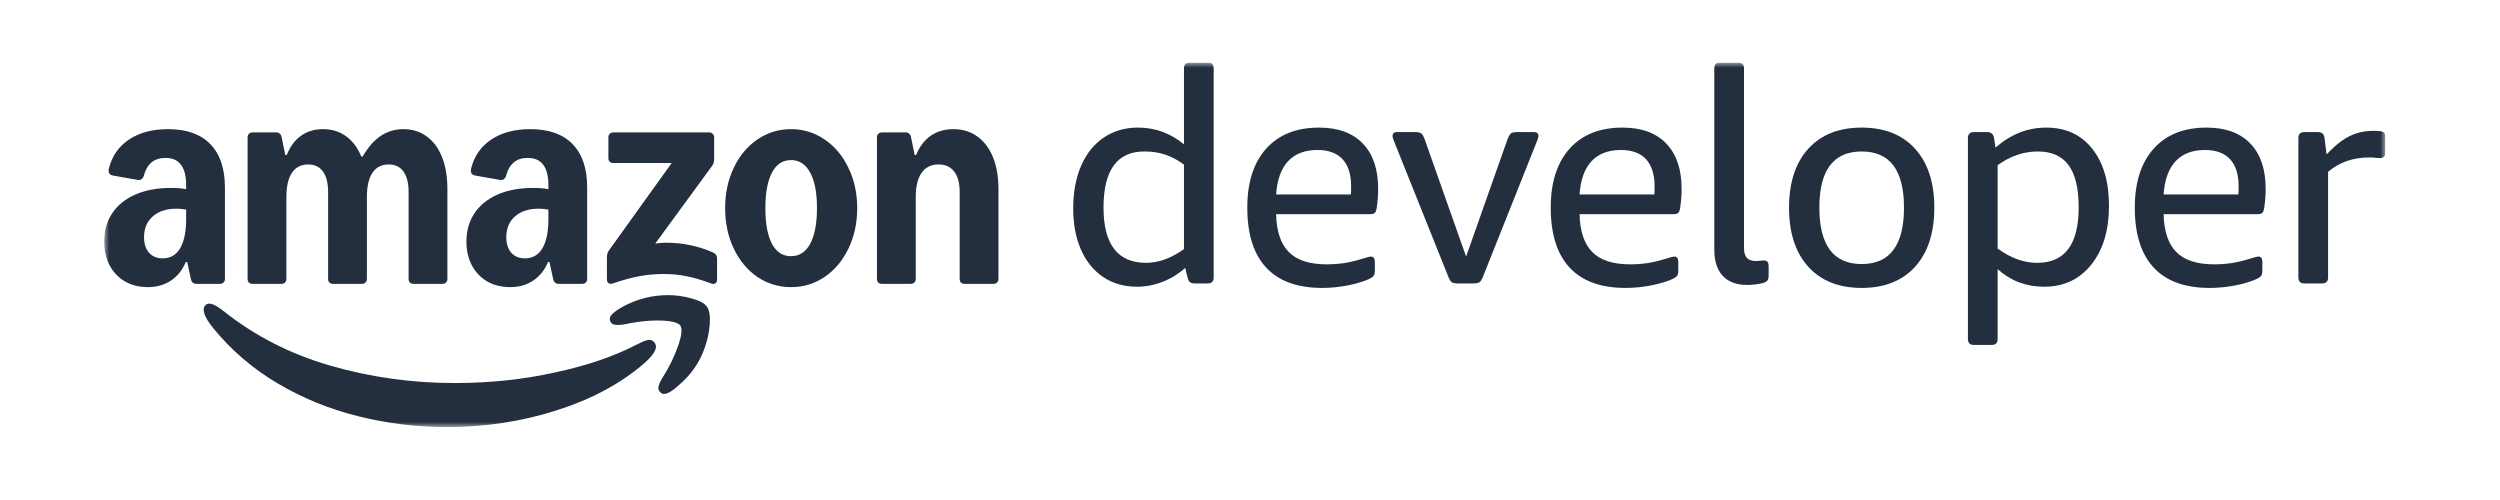 <svg width="240" height="48" viewBox="0 0 240 48" fill="none" xmlns="http://www.w3.org/2000/svg">
<g clip-path="url(#clip0_2405_245)">
<mask id="mask0_2405_245" style="mask-type:luminance" maskUnits="userSpaceOnUse" x="10" y="6" width="219" height="35">
<path d="M10 6H228.999V41H10V6Z" fill="white"/>
</mask>
<g mask="url(#mask0_2405_245)">
<path d="M110.03 25.232C111.221 25.232 112.431 24.793 113.661 23.914V15.802C113.065 15.363 112.465 15.043 111.86 14.842C111.255 14.642 110.587 14.541 109.857 14.541C107.245 14.541 105.938 16.337 105.938 19.93C105.938 23.465 107.302 25.232 110.03 25.232ZM109.165 27.525C107.898 27.525 106.803 27.21 105.881 26.579C104.959 25.949 104.253 25.07 103.763 23.943C103.273 22.815 103.028 21.506 103.028 20.016C103.028 18.43 103.288 17.049 103.806 15.874C104.325 14.699 105.055 13.801 105.996 13.18C106.937 12.559 108.022 12.248 109.252 12.248C110.884 12.248 112.354 12.783 113.661 13.853V6.573C113.661 6.191 113.852 6 114.237 6H115.937C116.321 6 116.513 6.191 116.513 6.573V26.637C116.513 27.019 116.321 27.21 115.937 27.21H114.669C114.496 27.21 114.356 27.172 114.251 27.096C114.145 27.019 114.064 26.866 114.006 26.637L113.776 25.72C113.142 26.293 112.421 26.737 111.615 27.052C110.808 27.368 109.991 27.525 109.165 27.525Z" fill="#232F3E"/>
</g>
<mask id="mask1_2405_245" style="mask-type:luminance" maskUnits="userSpaceOnUse" x="10" y="6" width="219" height="35">
<path d="M10 6H228.999V41H10V6Z" fill="white"/>
</mask>
<g mask="url(#mask1_2405_245)">
<path d="M129.681 18.669C129.7 18.516 129.71 18.268 129.71 17.924C129.71 16.759 129.436 15.88 128.888 15.287C128.341 14.695 127.539 14.398 126.482 14.398C125.272 14.398 124.331 14.757 123.659 15.473C122.986 16.19 122.602 17.255 122.506 18.669H129.681ZM126.915 27.641C124.552 27.641 122.765 26.991 121.555 25.691C120.345 24.392 119.74 22.472 119.74 19.93C119.74 17.504 120.345 15.617 121.555 14.269C122.765 12.922 124.456 12.249 126.626 12.249C128.451 12.249 129.854 12.76 130.833 13.782C131.813 14.805 132.303 16.252 132.303 18.125C132.303 18.736 132.255 19.357 132.159 19.988C132.12 20.217 132.058 20.37 131.971 20.446C131.885 20.523 131.746 20.561 131.554 20.561H122.506C122.545 22.204 122.953 23.418 123.731 24.201C124.509 24.985 125.714 25.376 127.347 25.376C127.923 25.376 128.475 25.338 129.004 25.262C129.532 25.185 130.199 25.023 131.006 24.774C131.14 24.736 131.256 24.703 131.352 24.674C131.448 24.645 131.534 24.631 131.611 24.631C131.861 24.631 131.986 24.803 131.986 25.147V25.95C131.986 26.198 131.947 26.375 131.87 26.48C131.794 26.585 131.63 26.695 131.381 26.809C130.804 27.058 130.118 27.258 129.321 27.411C128.523 27.564 127.721 27.641 126.915 27.641Z" fill="#232F3E"/>
</g>
<mask id="mask2_2405_245" style="mask-type:luminance" maskUnits="userSpaceOnUse" x="10" y="6" width="219" height="35">
<path d="M10 6H228.999V41H10V6Z" fill="white"/>
</mask>
<g mask="url(#mask2_2405_245)">
<path d="M139.967 27.21C139.698 27.21 139.501 27.172 139.376 27.095C139.251 27.019 139.121 26.799 138.987 26.436L133.887 13.71C133.849 13.595 133.805 13.48 133.757 13.366C133.709 13.251 133.686 13.146 133.686 13.051C133.686 12.803 133.83 12.678 134.118 12.678H135.818C136.106 12.678 136.308 12.716 136.423 12.793C136.538 12.869 136.663 13.089 136.797 13.452L140.745 24.63L144.692 13.452C144.826 13.089 144.952 12.869 145.067 12.793C145.182 12.716 145.384 12.678 145.672 12.678H147.257C147.545 12.678 147.689 12.803 147.689 13.051C147.689 13.146 147.665 13.251 147.617 13.366C147.569 13.48 147.526 13.595 147.487 13.71L142.416 26.436C142.281 26.799 142.152 27.019 142.027 27.095C141.902 27.172 141.705 27.21 141.436 27.21H139.967Z" fill="#232F3E"/>
</g>
<mask id="mask3_2405_245" style="mask-type:luminance" maskUnits="userSpaceOnUse" x="10" y="6" width="219" height="35">
<path d="M10 6H228.999V41H10V6Z" fill="white"/>
</mask>
<g mask="url(#mask3_2405_245)">
<path d="M158.812 18.669C158.831 18.516 158.841 18.268 158.841 17.924C158.841 16.759 158.567 15.88 158.019 15.287C157.472 14.695 156.67 14.398 155.613 14.398C154.403 14.398 153.462 14.757 152.789 15.473C152.117 16.19 151.733 17.255 151.637 18.669H158.812ZM156.046 27.641C153.683 27.641 151.896 26.991 150.686 25.691C149.476 24.392 148.871 22.472 148.871 19.93C148.871 17.504 149.476 15.617 150.686 14.269C151.896 12.922 153.586 12.249 155.757 12.249C157.582 12.249 158.985 12.76 159.964 13.782C160.944 14.805 161.434 16.252 161.434 18.125C161.434 18.736 161.386 19.357 161.29 19.988C161.251 20.217 161.189 20.37 161.102 20.446C161.016 20.523 160.876 20.561 160.685 20.561H151.637C151.675 22.204 152.084 23.418 152.862 24.201C153.64 24.985 154.845 25.376 156.478 25.376C157.054 25.376 157.606 25.338 158.134 25.262C158.663 25.185 159.33 25.023 160.137 24.774C160.271 24.736 160.386 24.703 160.483 24.674C160.579 24.645 160.665 24.631 160.742 24.631C160.992 24.631 161.117 24.803 161.117 25.147V25.95C161.117 26.198 161.078 26.375 161.001 26.48C160.924 26.585 160.761 26.695 160.512 26.809C159.935 27.058 159.248 27.258 158.451 27.411C157.654 27.564 156.852 27.641 156.046 27.641Z" fill="#232F3E"/>
</g>
<mask id="mask4_2405_245" style="mask-type:luminance" maskUnits="userSpaceOnUse" x="10" y="6" width="219" height="35">
<path d="M10 6H228.999V41H10V6Z" fill="white"/>
</mask>
<g mask="url(#mask4_2405_245)">
<path d="M167.714 27.354C166.696 27.354 165.918 27.062 165.38 26.479C164.842 25.896 164.573 25.061 164.573 23.971V6.573C164.573 6.191 164.765 6 165.15 6H166.85C167.234 6 167.426 6.191 167.426 6.573V23.799C167.426 24.239 167.517 24.559 167.7 24.76C167.882 24.96 168.185 25.061 168.607 25.061C168.723 25.061 168.842 25.051 168.967 25.032C169.092 25.013 169.203 25.003 169.299 25.003C169.491 25.003 169.62 25.051 169.688 25.146C169.755 25.242 169.789 25.386 169.789 25.576V26.493C169.789 26.685 169.745 26.833 169.659 26.938C169.573 27.043 169.424 27.124 169.213 27.181C168.732 27.296 168.233 27.354 167.714 27.354Z" fill="#232F3E"/>
</g>
<mask id="mask5_2405_245" style="mask-type:luminance" maskUnits="userSpaceOnUse" x="10" y="6" width="219" height="35">
<path d="M10 6H228.999V41H10V6Z" fill="white"/>
</mask>
<g mask="url(#mask5_2405_245)">
<path d="M178.721 25.348C181.429 25.348 182.783 23.542 182.783 19.93C182.783 16.338 181.429 14.542 178.721 14.542C176.013 14.542 174.658 16.338 174.658 19.93C174.658 23.542 176.013 25.348 178.721 25.348ZM178.721 27.641C176.531 27.641 174.821 26.962 173.592 25.605C172.363 24.249 171.748 22.357 171.748 19.93C171.748 17.523 172.363 15.641 173.592 14.284C174.821 12.927 176.531 12.249 178.721 12.249C180.911 12.249 182.62 12.927 183.85 14.284C185.079 15.641 185.694 17.523 185.694 19.93C185.694 22.357 185.079 24.249 183.85 25.605C182.62 26.962 180.911 27.641 178.721 27.641Z" fill="#232F3E"/>
</g>
<mask id="mask6_2405_245" style="mask-type:luminance" maskUnits="userSpaceOnUse" x="10" y="6" width="219" height="35">
<path d="M10 6H228.999V41H10V6Z" fill="white"/>
</mask>
<g mask="url(#mask6_2405_245)">
<path d="M195.576 25.233C198.227 25.233 199.552 23.456 199.552 19.902C199.552 18.087 199.23 16.739 198.587 15.86C197.943 14.982 196.959 14.542 195.634 14.542C194.269 14.542 192.983 14.982 191.772 15.86V23.857C193.021 24.774 194.289 25.233 195.576 25.233ZM189.496 33.115C189.112 33.115 188.92 32.924 188.92 32.542V13.252C188.92 12.87 189.112 12.679 189.496 12.679H190.764C191.148 12.679 191.369 12.87 191.427 13.252L191.571 14.169C193.03 12.889 194.654 12.249 196.44 12.249C198.303 12.249 199.773 12.922 200.849 14.27C201.924 15.617 202.462 17.447 202.462 19.759C202.462 22.109 201.895 23.991 200.762 25.405C199.629 26.819 198.121 27.526 196.238 27.526C194.51 27.526 193.021 26.963 191.772 25.835V32.542C191.772 32.924 191.58 33.115 191.196 33.115H189.496Z" fill="#232F3E"/>
</g>
<mask id="mask7_2405_245" style="mask-type:luminance" maskUnits="userSpaceOnUse" x="10" y="6" width="219" height="35">
<path d="M10 6H228.999V41H10V6Z" fill="white"/>
</mask>
<g mask="url(#mask7_2405_245)">
<path d="M214.881 18.669C214.9 18.516 214.91 18.268 214.91 17.924C214.91 16.759 214.636 15.88 214.089 15.287C213.541 14.695 212.739 14.398 211.683 14.398C210.473 14.398 209.531 14.757 208.859 15.473C208.187 16.19 207.802 17.255 207.707 18.669H214.881ZM212.115 27.641C209.752 27.641 207.966 26.991 206.756 25.691C205.546 24.392 204.94 22.472 204.94 19.93C204.94 17.504 205.546 15.617 206.756 14.269C207.966 12.922 209.656 12.249 211.827 12.249C213.652 12.249 215.054 12.76 216.034 13.782C217.013 14.805 217.503 16.252 217.503 18.125C217.503 18.736 217.455 19.357 217.359 19.988C217.32 20.217 217.258 20.37 217.172 20.446C217.085 20.523 216.946 20.561 216.754 20.561H207.707C207.745 22.204 208.153 23.418 208.931 24.201C209.709 24.985 210.914 25.376 212.547 25.376C213.123 25.376 213.676 25.338 214.204 25.262C214.732 25.185 215.4 25.023 216.207 24.774C216.341 24.736 216.456 24.703 216.552 24.674C216.648 24.645 216.735 24.631 216.812 24.631C217.061 24.631 217.186 24.803 217.186 25.147V25.95C217.186 26.198 217.148 26.375 217.071 26.48C216.994 26.585 216.831 26.695 216.581 26.809C216.005 27.058 215.318 27.258 214.521 27.411C213.724 27.564 212.922 27.641 212.115 27.641Z" fill="#232F3E"/>
</g>
<mask id="mask8_2405_245" style="mask-type:luminance" maskUnits="userSpaceOnUse" x="10" y="6" width="219" height="35">
<path d="M10 6H228.999V41H10V6Z" fill="white"/>
</mask>
<g mask="url(#mask8_2405_245)">
<path d="M221.22 27.21C220.836 27.21 220.644 27.019 220.644 26.637V13.251C220.644 12.869 220.836 12.678 221.22 12.678H222.488C222.679 12.678 222.829 12.716 222.934 12.793C223.04 12.869 223.112 13.012 223.15 13.223L223.352 14.828C223.871 14.274 224.361 13.834 224.822 13.509C225.283 13.184 225.758 12.946 226.248 12.793C226.738 12.64 227.261 12.563 227.818 12.563C228.049 12.563 228.279 12.573 228.51 12.592C228.836 12.63 229 12.803 229 13.108V14.656C229 15 228.827 15.172 228.481 15.172C228.308 15.172 228.14 15.162 227.977 15.143C227.813 15.124 227.635 15.114 227.444 15.114C225.907 15.114 224.591 15.573 223.496 16.49V26.637C223.496 27.019 223.304 27.21 222.92 27.21H221.22Z" fill="#232F3E"/>
</g>
<mask id="mask9_2405_245" style="mask-type:luminance" maskUnits="userSpaceOnUse" x="10" y="6" width="219" height="35">
<path d="M10 6H228.999V41H10V6Z" fill="white"/>
</mask>
<g mask="url(#mask9_2405_245)">
<path d="M84.189 13.167C84.189 13.039 84.231 12.934 84.312 12.852C84.406 12.759 84.517 12.712 84.646 12.712H86.965C87.093 12.712 87.199 12.753 87.281 12.835C87.374 12.916 87.433 13.027 87.456 13.167L87.808 14.879H87.948C88.264 14.087 88.727 13.475 89.336 13.044C89.956 12.613 90.682 12.398 91.514 12.398C92.403 12.398 93.171 12.631 93.814 13.097C94.47 13.563 94.974 14.227 95.325 15.089C95.676 15.951 95.852 16.97 95.852 18.146V26.795C95.852 26.923 95.805 27.034 95.711 27.127C95.629 27.208 95.524 27.249 95.395 27.249H92.585C92.456 27.249 92.345 27.208 92.251 27.127C92.169 27.034 92.128 26.923 92.128 26.795V18.426C92.128 17.576 91.953 16.923 91.601 16.469C91.25 16.015 90.753 15.787 90.109 15.787C89.394 15.787 88.85 16.055 88.475 16.591C88.1 17.127 87.913 17.901 87.913 18.915V26.795C87.913 26.923 87.866 27.034 87.772 27.127C87.691 27.208 87.585 27.249 87.456 27.249H84.646C84.517 27.249 84.406 27.208 84.312 27.127C84.231 27.034 84.189 26.923 84.189 26.795V13.167ZM73.475 19.981C73.475 21.46 73.686 22.601 74.108 23.405C74.529 24.197 75.138 24.593 75.934 24.593C76.731 24.593 77.345 24.197 77.779 23.405C78.212 22.601 78.429 21.46 78.429 19.981C78.429 18.501 78.212 17.366 77.779 16.574C77.345 15.77 76.731 15.368 75.934 15.368C75.138 15.368 74.529 15.77 74.108 16.574C73.686 17.366 73.475 18.501 73.475 19.981ZM69.612 19.981C69.612 18.56 69.887 17.273 70.437 16.119C70.987 14.955 71.743 14.046 72.703 13.394C73.675 12.73 74.752 12.398 75.934 12.398C77.129 12.398 78.206 12.73 79.166 13.394C80.138 14.046 80.899 14.955 81.45 16.119C82.012 17.273 82.293 18.56 82.293 19.981C82.293 21.402 82.012 22.695 81.45 23.86C80.899 25.013 80.138 25.921 79.166 26.585C78.206 27.237 77.129 27.564 75.934 27.564C74.752 27.564 73.675 27.237 72.703 26.585C71.743 25.921 70.987 25.013 70.437 23.86C69.887 22.695 69.612 21.402 69.612 19.981ZM58.265 24.68C58.265 24.424 58.336 24.203 58.476 24.017L64.483 15.648H58.862C58.734 15.648 58.622 15.607 58.529 15.525C58.447 15.432 58.406 15.322 58.406 15.193V13.167C58.406 13.039 58.447 12.934 58.529 12.852C58.622 12.759 58.734 12.712 58.862 12.712H68.101C68.23 12.712 68.335 12.759 68.417 12.852C68.511 12.934 68.558 13.039 68.558 13.167V15.281C68.558 15.537 68.488 15.758 68.347 15.945L62.902 23.388C63.23 23.33 63.564 23.3 63.903 23.3C64.746 23.3 65.519 23.376 66.222 23.528C66.936 23.667 67.674 23.9 68.435 24.226C68.704 24.343 68.839 24.541 68.839 24.82V26.83C68.839 27.016 68.78 27.144 68.663 27.214C68.546 27.272 68.4 27.267 68.224 27.197C67.346 26.87 66.567 26.643 65.888 26.515C65.221 26.375 64.489 26.305 63.693 26.305C62.908 26.305 62.135 26.375 61.374 26.515C60.625 26.655 59.794 26.882 58.88 27.197C58.704 27.255 58.558 27.255 58.441 27.197C58.324 27.127 58.265 27.004 58.265 26.83V24.68ZM48.605 22.776C48.605 23.393 48.763 23.889 49.08 24.261C49.407 24.622 49.846 24.803 50.397 24.803C51.123 24.803 51.679 24.483 52.065 23.842C52.452 23.19 52.645 22.258 52.645 21.047V20.12C52.317 20.062 52.007 20.033 51.714 20.033C50.754 20.033 49.993 20.284 49.431 20.784C48.88 21.274 48.605 21.938 48.605 22.776ZM44.776 23.195C44.776 22.159 45.034 21.25 45.549 20.47C46.076 19.689 46.82 19.09 47.78 18.67C48.752 18.251 49.888 18.041 51.187 18.041C51.784 18.041 52.27 18.082 52.645 18.164V17.797C52.645 16.911 52.481 16.253 52.153 15.822C51.825 15.38 51.328 15.159 50.66 15.159C49.583 15.159 48.892 15.723 48.588 16.853C48.494 17.179 48.301 17.319 48.008 17.273L45.62 16.853C45.444 16.818 45.321 16.743 45.251 16.626C45.192 16.509 45.186 16.352 45.233 16.154C45.538 14.966 46.182 14.046 47.165 13.394C48.16 12.73 49.407 12.398 50.906 12.398C52.686 12.398 54.038 12.876 54.963 13.831C55.9 14.786 56.369 16.178 56.369 18.006V26.795C56.369 26.923 56.322 27.034 56.228 27.127C56.146 27.208 56.041 27.249 55.912 27.249H53.629C53.347 27.249 53.172 27.098 53.102 26.795L52.75 25.152H52.61C52.294 25.921 51.819 26.515 51.187 26.934C50.567 27.354 49.829 27.564 48.974 27.564C48.143 27.564 47.411 27.383 46.779 27.022C46.146 26.649 45.655 26.137 45.303 25.484C44.952 24.82 44.776 24.058 44.776 23.195ZM23.77 13.167C23.77 13.039 23.811 12.934 23.893 12.852C23.987 12.759 24.098 12.712 24.227 12.712H26.545C26.674 12.712 26.779 12.753 26.861 12.835C26.955 12.916 27.014 13.027 27.037 13.167L27.388 14.879H27.529C27.845 14.075 28.296 13.464 28.881 13.044C29.478 12.613 30.181 12.398 30.989 12.398C31.855 12.398 32.599 12.625 33.219 13.079C33.852 13.534 34.338 14.18 34.677 15.019H34.818C35.333 14.133 35.913 13.475 36.556 13.044C37.2 12.613 37.921 12.398 38.717 12.398C39.584 12.398 40.333 12.631 40.965 13.097C41.609 13.563 42.101 14.227 42.44 15.089C42.78 15.951 42.95 16.97 42.95 18.146V26.795C42.95 26.923 42.903 27.034 42.809 27.127C42.727 27.208 42.622 27.249 42.493 27.249H39.683C39.554 27.249 39.443 27.208 39.349 27.127C39.267 27.034 39.226 26.923 39.226 26.795V18.426C39.226 17.576 39.062 16.923 38.734 16.469C38.407 16.015 37.932 15.787 37.312 15.787C36.633 15.787 36.112 16.055 35.749 16.591C35.397 17.127 35.222 17.901 35.222 18.915V26.795C35.222 26.923 35.175 27.034 35.081 27.127C34.999 27.208 34.894 27.249 34.765 27.249H31.955C31.826 27.249 31.715 27.208 31.621 27.127C31.539 27.034 31.498 26.923 31.498 26.795V18.426C31.498 17.576 31.334 16.923 31.006 16.469C30.678 16.015 30.204 15.787 29.584 15.787C28.904 15.787 28.384 16.055 28.021 16.591C27.669 17.127 27.494 17.901 27.494 18.915V26.795C27.494 26.923 27.447 27.034 27.353 27.127C27.271 27.208 27.166 27.249 27.037 27.249H24.227C24.098 27.249 23.987 27.208 23.893 27.127C23.811 27.034 23.77 26.923 23.77 26.795V13.167ZM13.829 22.776C13.829 23.393 13.987 23.889 14.303 24.261C14.631 24.622 15.07 24.803 15.621 24.803C16.346 24.803 16.903 24.483 17.289 23.842C17.675 23.19 17.869 22.258 17.869 21.047V20.12C17.541 20.062 17.231 20.033 16.938 20.033C15.978 20.033 15.217 20.284 14.655 20.784C14.104 21.274 13.829 21.938 13.829 22.776ZM14.198 27.564C13.367 27.564 12.635 27.383 12.002 27.022C11.37 26.649 10.878 26.137 10.527 25.484C10.176 24.82 10 24.058 10 23.195C10 22.159 10.258 21.25 10.773 20.47C11.3 19.689 12.043 19.09 13.004 18.67C13.975 18.251 15.111 18.041 16.411 18.041C17.008 18.041 17.494 18.082 17.869 18.164V17.797C17.869 16.911 17.705 16.253 17.377 15.822C17.049 15.38 16.551 15.159 15.884 15.159C14.807 15.159 14.116 15.723 13.811 16.853C13.718 17.179 13.525 17.319 13.232 17.273L10.843 16.853C10.668 16.818 10.544 16.743 10.474 16.626C10.416 16.509 10.41 16.352 10.457 16.154C10.761 14.966 11.405 14.046 12.389 13.394C13.384 12.73 14.631 12.398 16.13 12.398C17.91 12.398 19.262 12.876 20.187 13.831C21.124 14.786 21.592 16.178 21.592 18.006V26.795C21.592 26.923 21.545 27.034 21.452 27.127C21.37 27.208 21.264 27.249 21.136 27.249H18.852C18.571 27.249 18.395 27.098 18.325 26.795L17.974 25.152H17.834C17.517 25.921 17.043 26.515 16.411 26.934C15.79 27.354 15.053 27.564 14.198 27.564Z" fill="#232F3E"/>
</g>
<mask id="mask10_2405_245" style="mask-type:luminance" maskUnits="userSpaceOnUse" x="10" y="6" width="219" height="35">
<path d="M10 6H228.999V41H10V6Z" fill="white"/>
</mask>
<g mask="url(#mask10_2405_245)">
<path d="M19.765 29.259C19.543 29.434 19.496 29.725 19.625 30.133C19.742 30.494 20.017 30.942 20.45 31.478C22.195 33.621 24.273 35.403 26.685 36.824C29.097 38.245 31.679 39.294 34.431 39.969C37.194 40.656 40.016 41 42.897 41C46.585 41 50.098 40.464 53.435 39.393C56.772 38.333 59.559 36.842 61.795 34.92C62.58 34.233 62.972 33.685 62.972 33.277C62.972 33.126 62.908 32.975 62.779 32.823C62.603 32.648 62.392 32.59 62.146 32.648C61.901 32.707 61.555 32.852 61.11 33.085C58.968 34.203 56.356 35.095 53.277 35.758C50.209 36.434 47.007 36.772 43.669 36.772C39.536 36.772 35.543 36.213 31.691 35.095C27.838 33.976 24.425 32.229 21.451 29.853C21.018 29.515 20.667 29.3 20.397 29.207C20.14 29.113 19.929 29.131 19.765 29.259Z" fill="#232F3E"/>
</g>
<mask id="mask11_2405_245" style="mask-type:luminance" maskUnits="userSpaceOnUse" x="10" y="6" width="219" height="35">
<path d="M10 6H228.999V41H10V6Z" fill="white"/>
</mask>
<g mask="url(#mask11_2405_245)">
<path d="M58.792 30.133C58.546 30.366 58.482 30.61 58.599 30.867C58.681 31.053 58.839 31.158 59.073 31.181C59.307 31.216 59.641 31.193 60.074 31.111C60.776 30.96 61.508 30.855 62.27 30.797C63.031 30.75 63.692 30.762 64.254 30.832C64.816 30.913 65.167 31.053 65.308 31.251C65.519 31.566 65.443 32.229 65.08 33.243C64.728 34.256 64.248 35.24 63.639 36.195C63.405 36.58 63.265 36.883 63.218 37.104C63.171 37.325 63.23 37.512 63.394 37.663C63.499 37.768 63.616 37.82 63.745 37.82C64.085 37.82 64.576 37.523 65.22 36.929C66.379 35.928 67.193 34.74 67.662 33.365C67.919 32.655 68.077 31.909 68.136 31.129C68.194 30.348 68.106 29.789 67.872 29.451C67.65 29.125 67.158 28.857 66.397 28.648C65.647 28.438 64.892 28.333 64.131 28.333C62.644 28.333 61.233 28.683 59.898 29.381C59.407 29.649 59.038 29.9 58.792 30.133Z" fill="#232F3E"/>
</g>
</g>
<defs>
<clipPath id="clip0_2405_245">
<rect width="219" height="35" fill="white" transform="translate(10 6)"/>
</clipPath>
</defs>
</svg>
